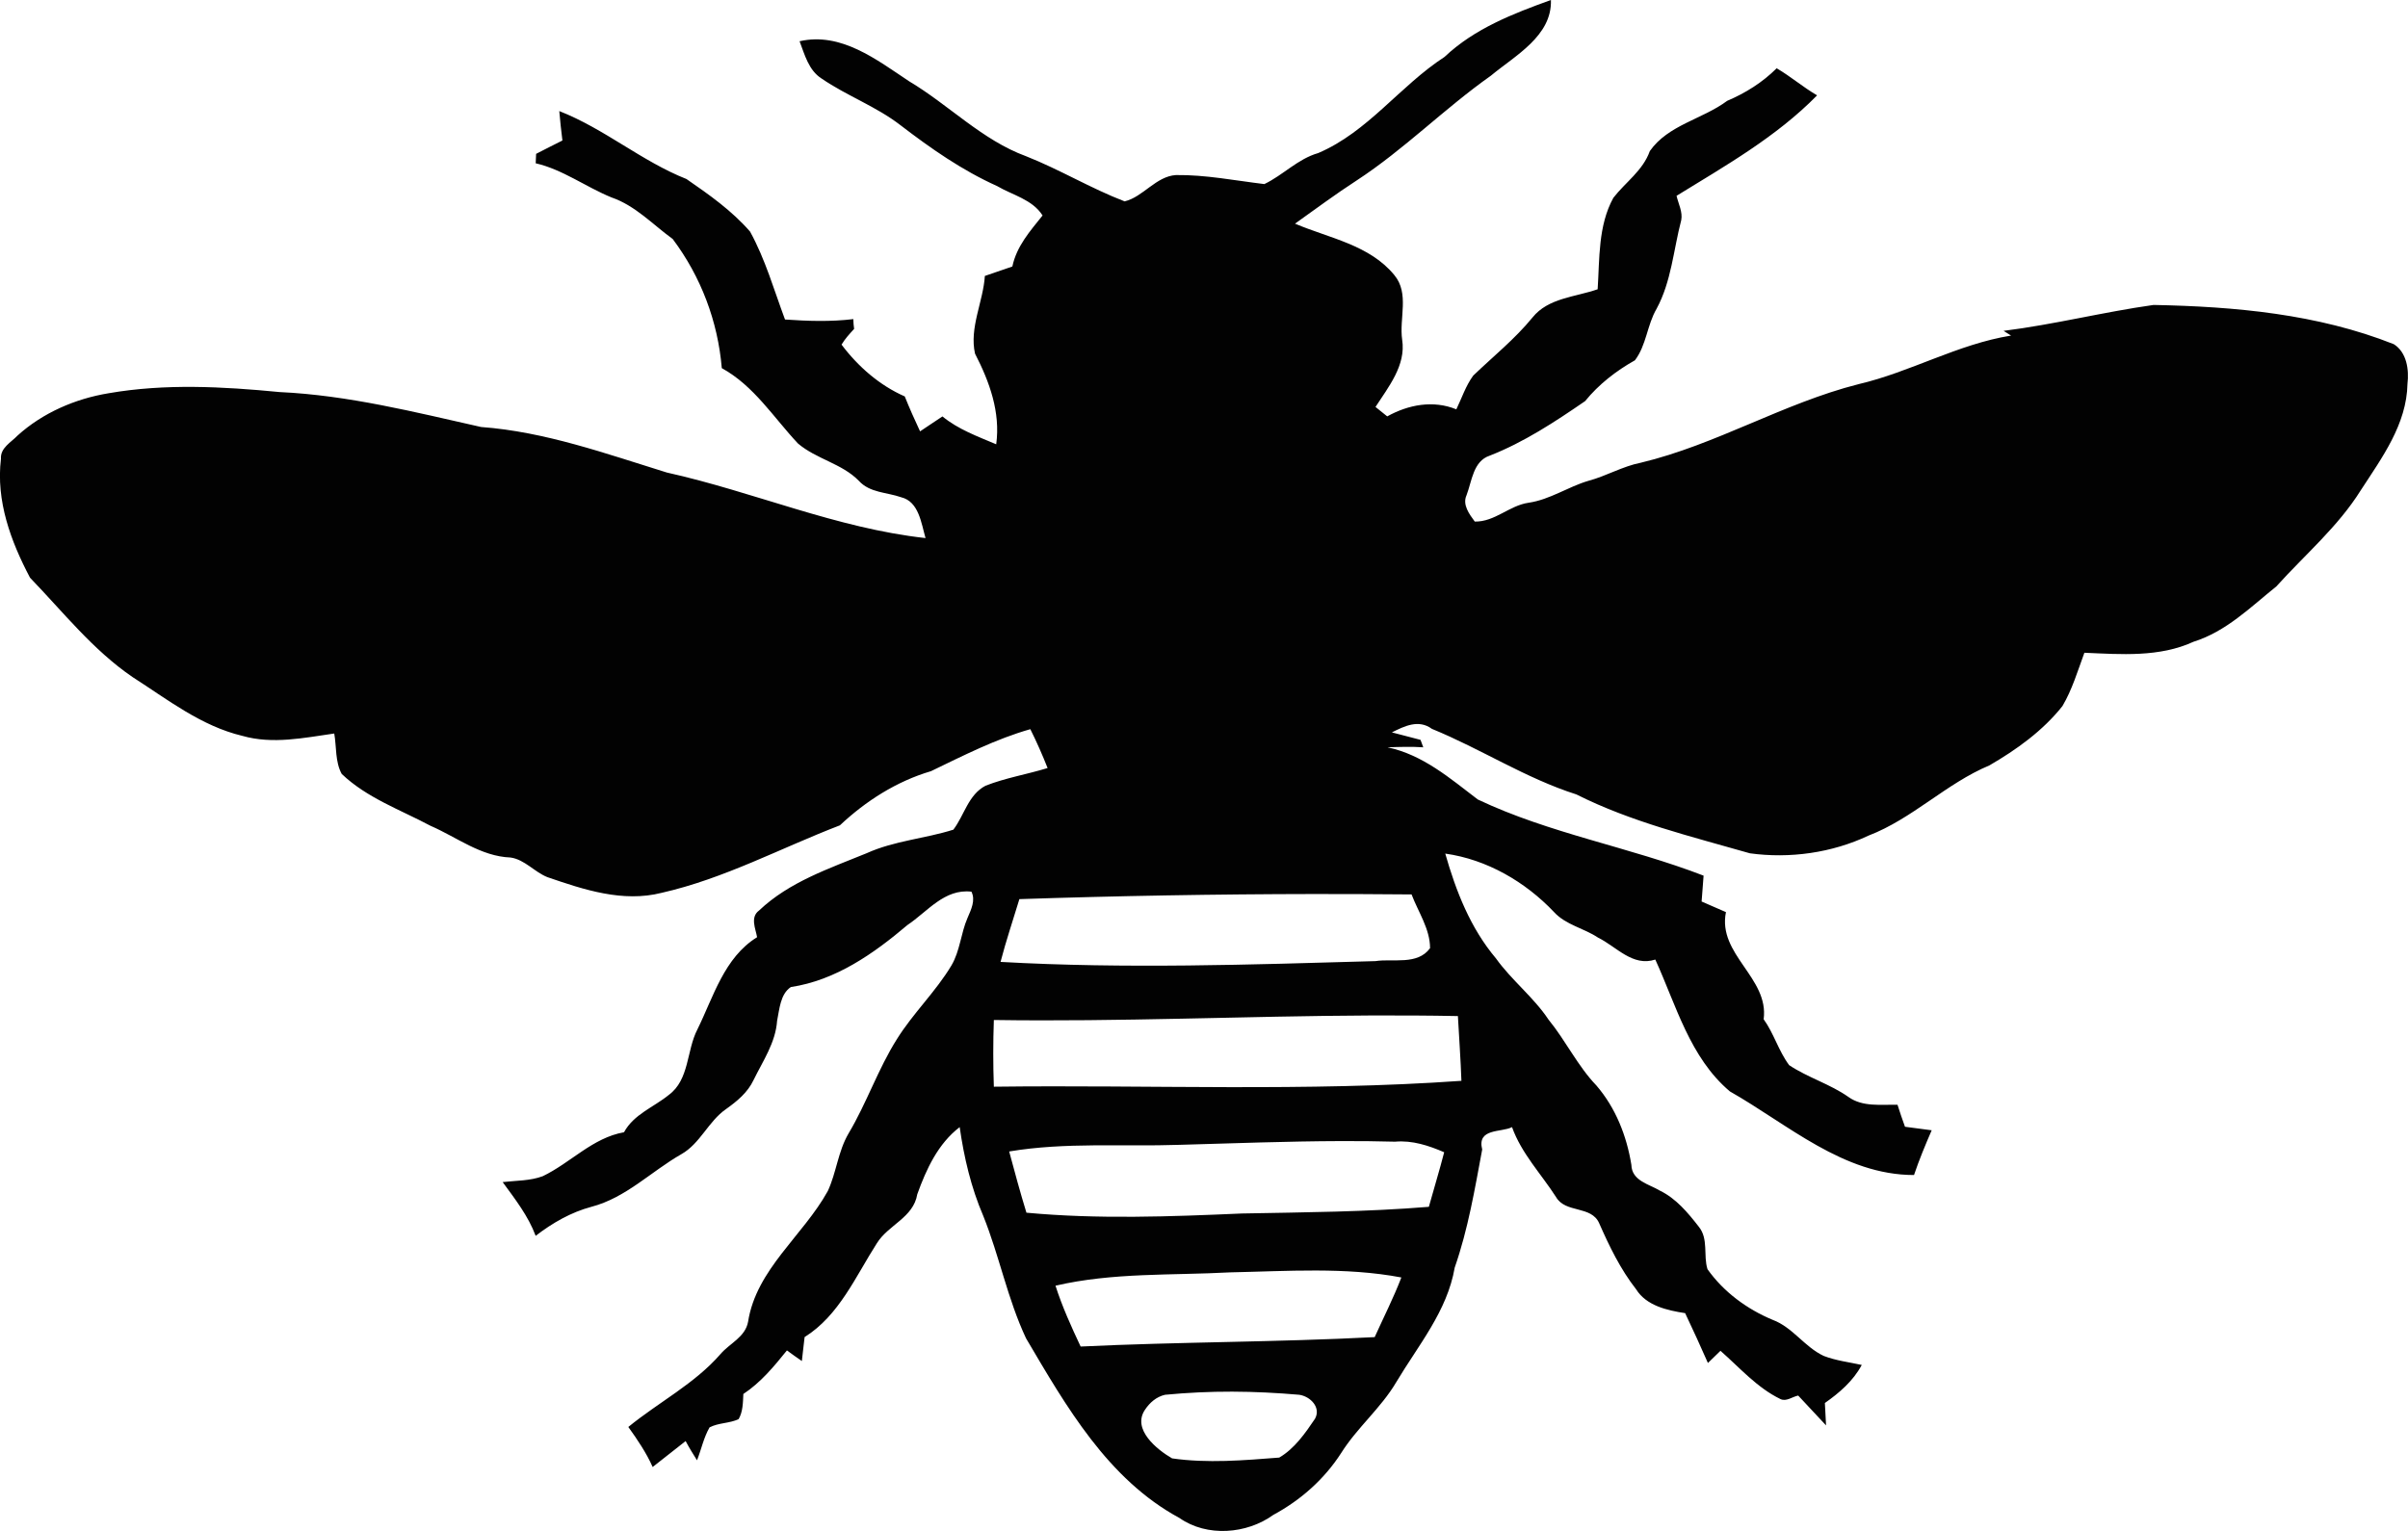 <?xml version="1.0" encoding="utf-8"?>
<!-- Generator: Adobe Illustrator 15.1.0, SVG Export Plug-In . SVG Version: 6.00 Build 0)  -->
<!DOCTYPE svg PUBLIC "-//W3C//DTD SVG 1.1//EN" "http://www.w3.org/Graphics/SVG/1.1/DTD/svg11.dtd">
<svg version="1.1" id="Layer_1" xmlns="http://www.w3.org/2000/svg" xmlns:xlink="http://www.w3.org/1999/xlink" x="0px" y="0px"
	 width="100px" height="63.6px" viewBox="0 0 100 63.6" enable-background="new 0 0 100 63.6" xml:space="preserve">
<path fill="#020202" d="M99.411,14.298c-3.162-1.255-6.602-1.565-9.978-1.63c-2.087,0.294-4.141,0.815-6.228,1.076
	c0.099,0.065,0.213,0.13,0.311,0.196c-2.219,0.358-4.175,1.516-6.343,2.021c-3.131,0.798-5.901,2.511-9.032,3.261
	c-0.75,0.146-1.435,0.554-2.169,0.75c-0.848,0.245-1.597,0.783-2.494,0.913c-0.799,0.114-1.401,0.799-2.233,0.782
	c-0.229-0.31-0.521-0.701-0.343-1.092c0.229-0.603,0.278-1.418,0.963-1.646c1.417-0.554,2.706-1.402,3.962-2.266
	c0.57-0.701,1.287-1.256,2.069-1.696c0.474-0.619,0.506-1.467,0.897-2.136c0.619-1.142,0.701-2.446,1.026-3.685
	c0.065-0.342-0.114-0.668-0.195-1.011c2.037-1.255,4.142-2.446,5.837-4.174c-0.587-0.342-1.093-0.782-1.679-1.125
	c-0.587,0.586-1.289,1.027-2.055,1.353c-1.027,0.766-2.446,0.994-3.212,2.086C68.224,7.092,67.506,7.564,67,8.217
	c-0.636,1.157-0.57,2.527-0.652,3.799c-0.929,0.326-2.055,0.358-2.706,1.173c-0.733,0.897-1.63,1.615-2.461,2.413
	c-0.311,0.424-0.474,0.93-0.702,1.402c-0.962-0.391-1.988-0.196-2.87,0.293l-0.487-0.392c0.537-0.831,1.271-1.728,1.108-2.788
	c-0.131-0.897,0.31-1.924-0.326-2.69c-1.027-1.255-2.707-1.533-4.125-2.136c0.849-0.604,1.679-1.223,2.56-1.794
	c1.973-1.288,3.636-2.983,5.575-4.353C62.908,2.315,64.457,1.5,64.407,0c-1.581,0.57-3.178,1.19-4.418,2.364
	c-1.857,1.207-3.179,3.114-5.248,3.995c-0.849,0.244-1.452,0.913-2.235,1.288c-1.222-0.147-2.445-0.391-3.667-0.375
	c-0.832,0.049-1.37,0.913-2.136,1.093c-1.402-0.538-2.69-1.321-4.092-1.875c-1.826-0.669-3.212-2.136-4.858-3.114
	c-1.353-0.897-2.82-2.054-4.548-1.663c0.211,0.554,0.375,1.206,0.913,1.549c1.044,0.717,2.266,1.157,3.277,1.939
	c1.255,0.962,2.559,1.875,4.01,2.527c0.636,0.375,1.467,0.555,1.891,1.223c-0.521,0.652-1.076,1.272-1.255,2.12
	c-0.375,0.131-0.75,0.261-1.142,0.392c-0.065,1.06-0.652,2.152-0.408,3.228c0.604,1.173,1.06,2.429,0.88,3.766
	c-0.766-0.326-1.581-0.62-2.233-1.158c-0.31,0.212-0.62,0.407-0.929,0.62c-0.229-0.489-0.44-0.962-0.636-1.451
	c-1.043-0.457-1.939-1.239-2.625-2.152c0.147-0.245,0.326-0.44,0.522-0.652c-0.017-0.131-0.033-0.277-0.033-0.408
	c-0.946,0.114-1.892,0.082-2.837,0.017c-0.457-1.223-0.815-2.495-1.451-3.652c-0.75-0.864-1.695-1.532-2.641-2.184
	C26.649,6.7,25.1,5.347,23.226,4.614c0.032,0.408,0.082,0.815,0.13,1.223c-0.375,0.18-0.733,0.375-1.092,0.554
	c0,0.098-0.017,0.293-0.017,0.392c1.125,0.26,2.071,0.978,3.147,1.418c0.994,0.342,1.712,1.125,2.543,1.728
	c1.174,1.565,1.875,3.424,2.038,5.364c1.337,0.733,2.152,2.054,3.163,3.13c0.766,0.652,1.826,0.831,2.527,1.549
	c0.457,0.505,1.158,0.473,1.761,0.685c0.733,0.18,0.831,1.076,1.01,1.695c-3.701-0.407-7.141-1.923-10.744-2.723
	c-2.527-0.782-5.054-1.695-7.712-1.891c-2.755-0.619-5.527-1.32-8.364-1.451c-2.364-0.229-4.76-0.359-7.108,0.049
	c-1.386,0.228-2.739,0.815-3.783,1.761c-0.261,0.277-0.717,0.506-0.685,0.962c-0.212,1.745,0.407,3.424,1.207,4.94
	c1.37,1.418,2.608,3,4.255,4.125c1.451,0.929,2.853,2.038,4.565,2.445c1.255,0.359,2.56,0.081,3.814-0.098
	c0.098,0.554,0.033,1.173,0.31,1.679c1.043,0.995,2.43,1.485,3.685,2.153c1.092,0.473,2.087,1.271,3.326,1.319
	c0.586,0.082,0.995,0.604,1.532,0.816c1.516,0.521,3.13,1.06,4.744,0.651c2.593-0.587,4.94-1.857,7.402-2.804
	c1.076-1.011,2.348-1.826,3.783-2.25c1.353-0.652,2.69-1.336,4.125-1.744c0.261,0.522,0.505,1.076,0.717,1.614
	c-0.848,0.261-1.745,0.408-2.576,0.734c-0.717,0.374-0.88,1.223-1.337,1.826c-1.174,0.374-2.446,0.456-3.603,0.979
	c-1.549,0.635-3.212,1.188-4.467,2.38c-0.375,0.276-0.146,0.749-0.081,1.108c-1.37,0.848-1.811,2.478-2.479,3.831
	c-0.457,0.881-0.326,2.087-1.19,2.723c-0.619,0.506-1.451,0.799-1.858,1.549c-1.304,0.229-2.217,1.271-3.375,1.826
	c-0.522,0.196-1.109,0.18-1.664,0.244c0.522,0.718,1.06,1.402,1.37,2.233c0.701-0.538,1.467-0.979,2.315-1.206
	c1.435-0.375,2.479-1.468,3.734-2.185c0.783-0.439,1.125-1.369,1.858-1.875c0.457-0.326,0.896-0.685,1.142-1.206
	c0.391-0.799,0.913-1.55,0.978-2.462c0.098-0.473,0.13-1.109,0.571-1.401c1.859-0.278,3.44-1.387,4.842-2.577
	c0.832-0.554,1.533-1.516,2.657-1.385c0.18,0.357-0.016,0.749-0.163,1.092c-0.277,0.636-0.31,1.369-0.668,1.974
	c-0.652,1.091-1.598,1.987-2.266,3.063c-0.783,1.24-1.255,2.657-2.005,3.913c-0.44,0.75-0.506,1.631-0.864,2.396
	c-1.027,1.858-2.967,3.244-3.31,5.43c-0.114,0.636-0.766,0.896-1.141,1.336c-1.076,1.239-2.576,2.006-3.832,3.033
	c0.375,0.521,0.75,1.076,1.011,1.663l1.369-1.077c0.147,0.278,0.31,0.539,0.473,0.799c0.179-0.456,0.277-0.944,0.521-1.368
	c0.375-0.196,0.832-0.163,1.207-0.343c0.179-0.31,0.179-0.685,0.196-1.044c0.717-0.472,1.271-1.14,1.81-1.81
	c0.195,0.146,0.408,0.294,0.62,0.441c0.032-0.245,0.081-0.751,0.114-0.995c1.435-0.896,2.12-2.526,3-3.896
	c0.473-0.767,1.517-1.061,1.679-2.038c0.375-1.044,0.864-2.103,1.761-2.788c0.179,1.255,0.473,2.511,0.978,3.685
	c0.669,1.662,1.011,3.457,1.777,5.087c1.663,2.82,3.391,5.854,6.375,7.467c1.141,0.799,2.788,0.668,3.896-0.131
	c1.141-0.618,2.118-1.482,2.82-2.575c0.668-1.06,1.646-1.858,2.282-2.935c0.913-1.532,2.119-2.951,2.429-4.761
	c0.556-1.598,0.832-3.245,1.142-4.908c-0.228-0.896,0.799-0.7,1.239-0.929c0.391,1.093,1.207,1.939,1.826,2.902
	c0.392,0.685,1.467,0.343,1.794,1.092c0.424,0.963,0.88,1.907,1.531,2.739c0.425,0.685,1.289,0.88,2.038,0.994
	c0.326,0.685,0.636,1.369,0.946,2.071c0.179-0.163,0.343-0.343,0.521-0.506c0.799,0.7,1.517,1.533,2.494,2.006
	c0.245,0.114,0.489-0.099,0.734-0.147c0.391,0.408,0.766,0.832,1.157,1.239l-0.049-0.93c0.604-0.424,1.174-0.913,1.532-1.581
	c-0.521-0.114-1.076-0.179-1.581-0.375c-0.799-0.375-1.288-1.19-2.12-1.499c-1.06-0.44-2.038-1.158-2.706-2.104
	c-0.18-0.569,0.049-1.255-0.358-1.76c-0.457-0.588-0.945-1.175-1.615-1.501c-0.455-0.276-1.172-0.406-1.188-1.075
	c-0.196-1.207-0.653-2.364-1.451-3.293c-0.783-0.815-1.271-1.859-1.99-2.739c-0.618-0.93-1.531-1.631-2.184-2.544
	c-1.06-1.256-1.664-2.804-2.104-4.352c1.729,0.243,3.326,1.172,4.516,2.428c0.49,0.538,1.239,0.668,1.826,1.061
	c0.766,0.374,1.436,1.222,2.381,0.913c0.864,1.891,1.435,4.075,3.098,5.478c2.413,1.369,4.711,3.473,7.646,3.473
	c0.213-0.636,0.473-1.255,0.734-1.859c-0.376-0.048-0.75-0.098-1.109-0.146c-0.114-0.31-0.211-0.603-0.31-0.913
	c-0.685-0.016-1.451,0.099-2.038-0.325c-0.766-0.539-1.679-0.799-2.462-1.321c-0.439-0.587-0.635-1.319-1.059-1.907
	c0.228-1.729-1.925-2.689-1.566-4.451c-0.342-0.146-0.668-0.293-1.011-0.44c0.033-0.358,0.05-0.717,0.082-1.075
	c-3.081-1.19-6.391-1.745-9.375-3.163c-1.157-0.88-2.282-1.858-3.75-2.168c0.49-0.017,0.995-0.033,1.484,0
	c-0.032-0.082-0.081-0.229-0.114-0.31c-0.293-0.082-0.896-0.228-1.19-0.31c0.522-0.26,1.109-0.554,1.664-0.146
	c2.037,0.832,3.896,2.054,5.999,2.723c2.267,1.141,4.761,1.744,7.206,2.446c1.647,0.228,3.408-0.017,4.924-0.735
	c1.826-0.7,3.228-2.167,5.022-2.917c1.124-0.652,2.216-1.435,3.031-2.462c0.407-0.685,0.636-1.467,0.913-2.217
	c1.517,0.065,3.114,0.196,4.532-0.457c1.354-0.424,2.364-1.435,3.44-2.299c1.189-1.32,2.56-2.478,3.506-3.994
	c0.88-1.353,1.907-2.739,1.939-4.418C100.048,15.358,99.95,14.64,99.411,14.298z M54.61,58.937
	c-0.408,0.604-0.849,1.239-1.484,1.613c-1.467,0.114-2.983,0.245-4.451,0.033c-0.62-0.358-1.679-1.205-1.125-2.021
	c0.195-0.294,0.473-0.539,0.832-0.621c0.929-0.089,1.858-0.132,2.788-0.13c0.929,0.003,1.859,0.049,2.787,0.13
	C54.414,58.008,54.87,58.465,54.61,58.937z M57.088,55.546c-4.075,0.212-8.152,0.196-12.211,0.391
	c-0.392-0.832-0.767-1.662-1.044-2.527c2.38-0.554,4.842-0.423,7.255-0.554c1.183-0.024,2.377-0.081,3.566-0.077
	c1.19,0.004,2.377,0.068,3.542,0.289C57.87,53.916,57.463,54.715,57.088,55.546z M59.338,50.133
	c-2.576,0.211-5.168,0.228-7.761,0.277c-2.984,0.13-5.983,0.244-8.951-0.033c-0.261-0.848-0.489-1.695-0.717-2.543
	c2.332-0.391,4.712-0.196,7.06-0.276c2.237-0.062,4.483-0.149,6.725-0.156c0.748-0.002,1.496,0.004,2.242,0.025
	c0.717-0.064,1.402,0.164,2.038,0.439C59.777,48.633,59.549,49.367,59.338,50.133z M60.544,42.209
	c0.049,0.896,0.114,1.793,0.146,2.69c-6.456,0.456-12.945,0.163-19.417,0.244c-0.033-0.929-0.033-1.842,0-2.771
	c5.219,0.079,10.439-0.164,15.659-0.188C58.138,42.181,59.34,42.185,60.544,42.209z M58.62,37.156
	c0.277,0.732,0.768,1.434,0.768,2.232c-0.523,0.719-1.534,0.424-2.267,0.538c-5.185,0.147-10.386,0.326-15.57,0.033
	c0.228-0.88,0.522-1.745,0.782-2.608c4.072-0.136,8.144-0.206,12.215-0.212C55.905,37.138,57.264,37.144,58.62,37.156z"/>
</svg>

